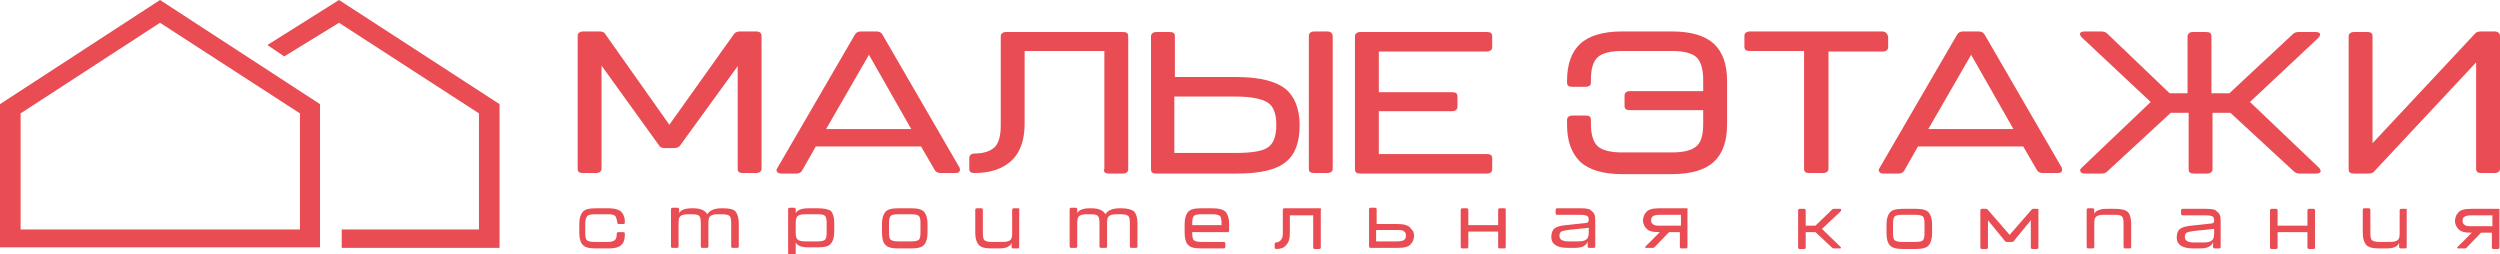 <?xml version="1.0" encoding="utf-8"?>
<!-- Generator: Adobe Illustrator 24.3.0, SVG Export Plug-In . SVG Version: 6.00 Build 0)  -->
<svg version="1.1" id="Слой_1" xmlns="http://www.w3.org/2000/svg" xmlns:xlink="http://www.w3.org/1999/xlink" x="0px" y="0px"
	 viewBox="0 0 460.9 46.9" style="enable-background:new 0 0 460.9 46.9;" xml:space="preserve">
<style type="text/css">
	.st0{fill:#E94C53;}
</style>
<g>
	<g>
		<path class="st0" d="M139.4,5.8h-3c-0.5,0-0.9,0.2-1.1,0.5l-11.9,16.7L111.6,6.3c-0.2-0.4-0.6-0.5-1.1-0.5h-3c-0.6,0-1,0.3-1,0.8
			v24.5c0,0.6,0.3,0.8,1,0.8h2.4c0.6,0,1-0.3,1-0.8v-19l10.6,14.7c0.2,0.4,0.6,0.5,1.1,0.5h1.7c0.5,0,0.9-0.2,1.1-0.5L136,12.2v18.9
			c0,0.6,0.3,0.8,1,0.8h2.4c0.6,0,1-0.3,1-0.8V6.7C140.4,6.1,140.1,5.8,139.4,5.8"/>
	</g>
	<g>
		<path class="st0" d="M152.3,23.8L152.3,23.8l7.9-13.7l7.8,13.7H152.3z M162.7,6.4c-0.2-0.4-0.6-0.6-1.1-0.6h-2.9
			c-0.5,0-0.9,0.2-1.1,0.6L143.3,31c-0.2,0.3-0.2,0.5,0,0.7c0.1,0.2,0.4,0.3,0.7,0.3h2.8c0.5,0,0.9-0.2,1.1-0.6l2.5-4.4h19.4
			l2.5,4.3c0.2,0.4,0.6,0.6,1.1,0.6h2.8c0.3,0,0.6-0.1,0.7-0.3c0.1-0.2,0.1-0.4,0-0.7L162.7,6.4z"/>
	</g>
	<g>
		<path class="st0" d="M203.5,31.2c0,0.6,0.3,0.8,1,0.8h2.5c0.6,0,1-0.3,1-0.8V6.7c0-0.6-0.3-0.8-1-0.8h-21.5c-0.6,0-1,0.3-1,0.8
			v16.4c0,2-0.4,3.4-1.2,4.1c-0.8,0.7-2,1.1-3.6,1.1c-0.6,0-1,0.3-1,0.8v2c0,0.6,0.3,0.8,1,0.8c2.9,0,5.2-0.8,6.8-2.3
			c1.6-1.5,2.4-3.8,2.4-6.8V9.4h14.7V31.2z"/>
	</g>
	<g>
		<path class="st0" d="M244.7,5.8h-2.4c-0.6,0-1,0.3-1,0.8v24.5c0,0.6,0.3,0.8,1,0.8h2.4c0.6,0,1-0.3,1-0.8V6.7
			C245.7,6.1,245.3,5.8,244.7,5.8"/>
	</g>
	<g>
		<path class="st0" d="M216.6,17.8L216.6,17.8h11.2c2.8,0,4.8,0.4,5.9,1.1c1.1,0.7,1.6,2.1,1.6,4.1c0,2.1-0.5,3.5-1.6,4.2
			c-1,0.7-3.1,1-6,1h-11.2V17.8z M239.6,23.1c0-3-0.9-5.3-2.6-6.7c-1.7-1.4-4.8-2.2-9-2.2h-11.4V6.7c0-0.6-0.3-0.8-1-0.8h-2.4
			c-0.6,0-1,0.3-1,0.8v24.5c0,0.6,0.3,0.8,1,0.8H228c4.3,0,7.3-0.7,9-2.1C238.8,28.5,239.6,26.2,239.6,23.1z"/>
	</g>
	<g>
		<path class="st0" d="M275.1,31.2v-2c0-0.6-0.3-0.8-1-0.8h-19.9v-7.9h13.5c0.6,0,1-0.3,1-0.8v-1.9c0-0.6-0.3-0.8-1-0.8h-13.5V9.5
			h19.9c0.6,0,1-0.3,1-0.8v-2c0-0.6-0.3-0.8-1-0.8h-23.3c-0.6,0-1,0.3-1,0.8v24.5c0,0.6,0.3,0.8,1,0.8h23.3
			C274.8,32,275.1,31.7,275.1,31.2"/>
	</g>
	<g>
		<path class="st0" d="M308.3,5.8H299c-3.5,0-6.1,0.8-7.7,2.3c-1.6,1.5-2.4,3.8-2.4,6.8v0.3c0,0.6,0.3,0.8,1,0.8h2.4
			c0.8,0,1-0.4,1-0.7v-0.6c0-2,0.4-3.4,1.3-4.2c0.8-0.7,2.3-1.1,4.4-1.1h9.3c2.1,0,3.6,0.4,4.4,1.1c0.8,0.7,1.3,2.1,1.3,4.2v2.1
			h-13.5c-0.6,0-1,0.3-1,0.8v1.9c0,0.6,0.3,0.8,1,0.8H314v2.6c0,2-0.4,3.4-1.3,4.1c-0.8,0.7-2.3,1.1-4.4,1.1H299
			c-2.1,0-3.6-0.4-4.4-1.1c-0.8-0.7-1.3-2.1-1.3-4.1v-0.8c0-0.6-0.3-0.8-1-0.8h-2.4c-0.6,0-1,0.3-1,0.8V23c0,3,0.8,5.2,2.4,6.8
			c1.6,1.5,4.2,2.3,7.7,2.3h9.3c3.5,0,6.1-0.8,7.7-2.3c1.6-1.5,2.4-3.8,2.4-6.8v-8.1c0-3-0.8-5.3-2.4-6.8
			C314.4,6.6,311.8,5.8,308.3,5.8"/>
	</g>
	<g>
		<path class="st0" d="M346.9,5.8h-24.3c-0.6,0-1,0.3-1,0.8v2c0,0.6,0.3,0.8,1,0.8h10v21.7c0,0.6,0.3,0.8,1,0.8h2.5
			c0.6,0,1-0.3,1-0.8V9.5h10c0.6,0,1-0.3,1-0.8v-2C347.9,6.1,347.6,5.8,346.9,5.8"/>
	</g>
	<g>
		<path class="st0" d="M355.5,23.8L355.5,23.8l7.9-13.7l7.8,13.7H355.5z M365.9,6.4c-0.2-0.4-0.6-0.6-1.1-0.6h-2.9
			c-0.5,0-0.9,0.2-1.1,0.6L346.5,31c-0.2,0.3-0.2,0.5,0,0.7c0.1,0.2,0.4,0.3,0.7,0.3h2.8c0.5,0,0.9-0.2,1.1-0.6l2.5-4.4H373l2.5,4.3
			c0.2,0.4,0.6,0.6,1.1,0.6h2.8c0.3,0,0.6-0.1,0.7-0.3c0.1-0.2,0.1-0.4,0-0.7L365.9,6.4z"/>
	</g>
	<g>
		<path class="st0" d="M427.7,6.2c-0.1-0.2-0.4-0.3-0.8-0.3h-3.1c-0.4,0-0.8,0.1-1.1,0.4l-11.7,10.9h-3.3V6.7c0-0.6-0.3-0.8-1-0.8
			h-2.4c-0.6,0-1,0.3-1,0.8v10.5h-3.3L388.5,6.2c-0.3-0.3-0.7-0.4-1.1-0.4h-3.1c-0.4,0-0.7,0.1-0.8,0.3c-0.1,0.2,0,0.5,0.3,0.8
			l12.7,11.9l-12.7,12.1c-0.3,0.3-0.4,0.5-0.2,0.8c0.1,0.2,0.4,0.3,0.8,0.3h3c0.5,0,0.8-0.1,1.1-0.4l11.7-10.8h3.3v10.4
			c0,0.6,0.3,0.8,1,0.8h2.4c0.6,0,1-0.3,1-0.8V20.8h3.3l11.7,10.8c0.3,0.3,0.7,0.4,1.1,0.4h3c0.4,0,0.7-0.1,0.8-0.3
			c0.1-0.2,0-0.5-0.3-0.8l-12.7-12.1l12.7-11.9C427.7,6.6,427.8,6.4,427.7,6.2"/>
	</g>
	<g>
		<path class="st0" d="M459.9,5.8h-2.6c-0.5,0-0.9,0.2-1.1,0.5l-18.8,20.1V6.7c0-0.6-0.3-0.8-1-0.8h-2.4c-0.6,0-1,0.3-1,0.8v24.5
			c0,0.6,0.3,0.8,1,0.8h2.7c0.5,0,0.9-0.2,1.1-0.5l18.7-20v19.6c0,0.6,0.3,0.8,1,0.8h2.4c0.6,0,1-0.3,1-0.8V6.7
			C460.9,6.1,460.5,5.8,459.9,5.8"/>
	</g>
	<g>
		<path class="st0" d="M108.3,39.8c0.2-0.2,0.7-0.3,1.4-0.3h2.4c0.7,0,1.1,0.1,1.3,0.3c0.2,0.2,0.3,0.6,0.4,1.2
			c0,0.2,0.1,0.3,0.3,0.3h0.8c0.2,0,0.3-0.1,0.3-0.3c0-1-0.3-1.6-0.7-2c-0.5-0.4-1.2-0.6-2.3-0.6h-2.4c-1.2,0-2,0.2-2.4,0.7
			c-0.4,0.5-0.6,1.2-0.6,2.2v1.6c0,1,0.2,1.8,0.6,2.2c0.4,0.5,1.2,0.7,2.4,0.7h2.4c1.1,0,1.9-0.2,2.3-0.6c0.5-0.4,0.7-1.1,0.7-2.1
			c0-0.2-0.1-0.3-0.3-0.3H114c-0.2,0-0.3,0.1-0.3,0.3c0,0.6-0.1,1-0.4,1.2c-0.2,0.2-0.7,0.3-1.3,0.3h-2.4c-0.7,0-1.1-0.1-1.4-0.3
			c-0.2-0.2-0.3-0.6-0.3-1.3v-1.8C107.9,40.5,108.1,40,108.3,39.8"/>
	</g>
	<g>
		<path class="st0" d="M133.3,38.4H133c-1.3,0-2.2,0.4-2.6,1.1c-0.4-0.7-1.2-1.1-2.6-1.1h-0.3c-1.2,0-2,0.3-2.3,0.9v-0.7
			c0-0.2-0.1-0.3-0.3-0.3H124c-0.2,0-0.3,0.1-0.3,0.3v6.8c0,0.2,0.1,0.3,0.3,0.3h0.8c0.2,0,0.3-0.1,0.3-0.3v-4.3
			c0-0.7,0.1-1.1,0.4-1.3c0.3-0.2,0.7-0.3,1.3-0.3h0.8c0.7,0,1.1,0.1,1.3,0.3c0.2,0.2,0.3,0.6,0.3,1.3v4.3c0,0.2,0.1,0.3,0.3,0.3
			h0.8c0.2,0,0.3-0.1,0.3-0.3v-4.3c0-0.7,0.1-1.1,0.4-1.3c0.3-0.2,0.7-0.3,1.3-0.3h0.8c0.7,0,1.1,0.1,1.4,0.3
			c0.2,0.2,0.3,0.6,0.3,1.3v4.3c0,0.2,0.1,0.3,0.3,0.3h0.8c0.2,0,0.3-0.1,0.3-0.3v-4.2c0-1-0.2-1.7-0.6-2.2
			C135.3,38.6,134.5,38.4,133.3,38.4"/>
	</g>
	<g>
		<path class="st0" d="M152.4,42.9L152.4,42.9c0,0.7-0.1,1.1-0.3,1.3c-0.2,0.2-0.7,0.3-1.3,0.3h-2.4c-0.6,0-1.1-0.1-1.3-0.3
			c-0.3-0.2-0.4-0.6-0.4-1.3v-1.8c0-0.6,0.1-1.1,0.4-1.3c0.3-0.2,0.7-0.3,1.3-0.3h2.4c0.7,0,1.1,0.1,1.3,0.3
			c0.2,0.2,0.3,0.6,0.3,1.3V42.9z M150.8,38.4H149c-1.2,0-2,0.3-2.3,0.9v-0.7c0-0.2-0.1-0.3-0.3-0.3h-0.8c-0.2,0-0.3,0.1-0.3,0.3
			v8.1c0,0.2,0.1,0.3,0.3,0.3h0.8c0.2,0,0.3-0.1,0.3-0.3v-2c0.3,0.6,1.1,0.9,2.3,0.9h1.8c1.2,0,2-0.2,2.4-0.7
			c0.4-0.5,0.6-1.2,0.6-2.2v-1.6c0-1-0.2-1.7-0.6-2.2C152.8,38.6,151.9,38.4,150.8,38.4z"/>
	</g>
	<g>
		<path class="st0" d="M169.7,42.9L169.7,42.9c0,0.7-0.1,1.1-0.3,1.3c-0.2,0.2-0.7,0.3-1.4,0.3h-2.4c-0.7,0-1.1-0.1-1.4-0.3
			c-0.2-0.2-0.3-0.6-0.3-1.3v-1.8c0-0.6,0.1-1.1,0.3-1.3c0.2-0.2,0.7-0.3,1.4-0.3h2.4c0.7,0,1.1,0.1,1.4,0.3
			c0.2,0.2,0.3,0.6,0.3,1.3V42.9z M168,38.4h-2.4c-1.2,0-2,0.2-2.4,0.7c-0.4,0.5-0.6,1.2-0.6,2.2v1.6c0,1,0.2,1.8,0.6,2.2
			c0.4,0.5,1.2,0.7,2.4,0.7h2.4c1.2,0,2-0.2,2.4-0.7c0.4-0.5,0.6-1.2,0.6-2.2v-1.6c0-1-0.2-1.7-0.6-2.2
			C170,38.6,169.2,38.4,168,38.4z"/>
	</g>
	<g>
		<path class="st0" d="M187.7,38.4h-0.8c-0.2,0-0.3,0.1-0.3,0.3v4.3c0,0.7-0.1,1.1-0.4,1.3c-0.3,0.2-0.7,0.3-1.3,0.3h-2
			c-0.7,0-1.1-0.1-1.4-0.3c-0.2-0.2-0.3-0.6-0.3-1.3v-4.3c0-0.2-0.1-0.3-0.3-0.3h-0.8c-0.2,0-0.3,0.1-0.3,0.3v4.2
			c0,1,0.2,1.7,0.6,2.2c0.4,0.5,1.2,0.7,2.4,0.7h1.4c1.2,0,2-0.3,2.3-1v0.7c0,0.2,0.1,0.3,0.3,0.3h0.8c0.2,0,0.3-0.1,0.3-0.3v-6.8
			C188,38.5,187.9,38.4,187.7,38.4"/>
	</g>
	<g>
		<path class="st0" d="M206.7,38.4h-0.3c-1.3,0-2.2,0.4-2.6,1.1c-0.4-0.7-1.2-1.1-2.6-1.1h-0.3c-1.2,0-2,0.3-2.3,0.9v-0.7
			c0-0.2-0.1-0.3-0.3-0.3h-0.8c-0.2,0-0.3,0.1-0.3,0.3v6.8c0,0.2,0.1,0.3,0.3,0.3h0.8c0.2,0,0.3-0.1,0.3-0.3v-4.3
			c0-0.7,0.1-1.1,0.4-1.3c0.3-0.2,0.7-0.3,1.3-0.3h0.8c0.7,0,1.1,0.1,1.3,0.3c0.2,0.2,0.3,0.6,0.3,1.3v4.3c0,0.2,0.1,0.3,0.3,0.3
			h0.8c0.2,0,0.3-0.1,0.3-0.3v-4.3c0-0.7,0.1-1.1,0.4-1.3c0.3-0.2,0.7-0.3,1.3-0.3h0.8c0.7,0,1.1,0.1,1.4,0.3
			c0.2,0.2,0.3,0.6,0.3,1.3v4.3c0,0.2,0.1,0.3,0.3,0.3h0.8c0.2,0,0.3-0.1,0.3-0.3v-4.2c0-1-0.2-1.7-0.6-2.2
			C208.6,38.6,207.8,38.4,206.7,38.4"/>
	</g>
	<g>
		<path class="st0" d="M225.2,41.5L225.2,41.5h-5.4v-0.4c0-0.6,0.1-1.1,0.3-1.3c0.2-0.2,0.7-0.3,1.4-0.3h2c0.7,0,1.1,0.1,1.4,0.3
			c0.2,0.2,0.3,0.6,0.3,1.3V41.5z M223.5,38.4h-2.1c-1.2,0-2,0.2-2.4,0.7c-0.4,0.5-0.6,1.2-0.6,2.2v1.6c0,1,0.2,1.8,0.6,2.2
			c0.4,0.5,1.2,0.7,2.4,0.7h4.2c0.2,0,0.3-0.1,0.3-0.3v-0.6c0-0.2-0.1-0.3-0.3-0.3h-4.1c-0.7,0-1.1-0.1-1.4-0.3
			c-0.2-0.2-0.3-0.6-0.3-1.3v-0.2h6.5c0.2,0,0.3-0.1,0.3-0.3v-1.2c0-1-0.2-1.7-0.6-2.2C225.5,38.6,224.7,38.4,223.5,38.4z"/>
	</g>
	<g>
		<path class="st0" d="M243.3,38.4h-6.5c-0.2,0-0.3,0.1-0.3,0.3v4.3c0,0.6-0.1,1-0.4,1.3c-0.2,0.2-0.5,0.4-0.8,0.4
			c-0.2,0-0.3,0.1-0.3,0.3v0.6c0,0.2,0.1,0.3,0.3,0.3c0.8,0,1.4-0.2,1.8-0.7c0.5-0.5,0.7-1.2,0.7-2.2v-3.3h4.3v5.9
			c0,0.2,0.1,0.3,0.3,0.3h0.8c0.2,0,0.3-0.1,0.3-0.3v-6.8C243.6,38.4,243.5,38.4,243.3,38.4"/>
	</g>
	<g>
		<path class="st0" d="M258.9,44.2L258.9,44.2c-0.2,0.2-0.7,0.3-1.4,0.3h-3.8v-2.1h4.2c0.5,0,0.8,0.1,1,0.3c0.2,0.1,0.3,0.4,0.3,0.7
			C259.2,43.8,259.1,44,258.9,44.2 M260,42c-0.4-0.5-1.2-0.7-2.4-0.7h-3.8v-2.7c0-0.2-0.1-0.3-0.3-0.3h-0.8c-0.2,0-0.3,0.1-0.3,0.3
			v6.8c0,0.2,0.1,0.3,0.3,0.3h5c1.2,0,2-0.2,2.4-0.7c0.1-0.2,0.3-0.3,0.4-0.6c0.1-0.3,0.2-0.6,0.2-0.9c0-0.4-0.1-0.7-0.2-0.9
			C260.2,42.3,260.1,42.1,260,42z"/>
	</g>
	<g>
		<path class="st0" d="M277.3,38.4h-0.8c-0.2,0-0.3,0.1-0.3,0.3v2.8h-5.5v-2.8c0-0.2-0.1-0.3-0.3-0.3h-0.8c-0.2,0-0.3,0.1-0.3,0.3
			v6.8c0,0.2,0.1,0.3,0.3,0.3h0.8c0.2,0,0.3-0.1,0.3-0.3v-2.8h5.5v2.8c0,0.2,0.1,0.3,0.3,0.3h0.8c0.2,0,0.3-0.1,0.3-0.3v-6.8
			C277.6,38.4,277.5,38.4,277.3,38.4"/>
	</g>
	<g>
		<path class="st0" d="M292.9,42.8L292.9,42.8c0,0.6-0.1,1.1-0.4,1.3c-0.3,0.3-0.8,0.4-1.6,0.4h-1.7c-1.1,0-1.7-0.3-1.7-1
			c0-0.4,0.1-0.6,0.3-0.8c0.2-0.1,0.6-0.2,1.2-0.3l3.9-0.4V42.8z M291.4,38.4h-4.3c-0.2,0-0.3,0.1-0.3,0.3v0.6
			c0,0.2,0.1,0.3,0.3,0.3h4.3c0.6,0,1,0.1,1.2,0.2c0.2,0.1,0.3,0.4,0.3,0.8c0,0.3-0.2,0.5-0.5,0.5l-3.7,0.4c-1,0.1-1.7,0.3-2.1,0.6
			c-0.4,0.3-0.6,0.9-0.6,1.6c0,1.3,1,2,3.1,2h1.1c0.8,0,1.4-0.1,1.7-0.3c0.4-0.2,0.7-0.5,0.8-0.9v0.9c0,0.2,0.1,0.3,0.3,0.3h0.8
			c0.2,0,0.3-0.1,0.3-0.3v-4.9c0-0.8-0.2-1.3-0.7-1.6C293.2,38.5,292.4,38.4,291.4,38.4z"/>
	</g>
	<g>
		<path class="st0" d="M339.4,38.6c0-0.1-0.1-0.1-0.2-0.1h-1c-0.1,0-0.3,0-0.4,0.1l-3.1,3h-1.8v-2.8c0-0.2-0.1-0.3-0.3-0.3h-0.8
			c-0.2,0-0.3,0.1-0.3,0.3v6.8c0,0.2,0.1,0.3,0.3,0.3h0.8c0.2,0,0.3-0.1,0.3-0.3v-2.8h1.8l3.1,2.9c0.1,0.1,0.2,0.1,0.4,0.1h1
			c0.1,0,0.2,0,0.2-0.1c0-0.1,0-0.1-0.1-0.2l-3.4-3.3l3.5-3.3C339.4,38.7,339.5,38.6,339.4,38.6"/>
	</g>
	<g>
		<path class="st0" d="M354.8,43L354.8,43c0,0.7-0.1,1.1-0.3,1.3c-0.2,0.2-0.7,0.3-1.4,0.3h-2.4c-0.7,0-1.1-0.1-1.4-0.3
			c-0.2-0.2-0.3-0.6-0.3-1.3v-1.8c0-0.6,0.1-1.1,0.3-1.3c0.2-0.2,0.7-0.3,1.4-0.3h2.4c0.7,0,1.1,0.1,1.4,0.3
			c0.2,0.2,0.3,0.6,0.3,1.3V43z M353.2,38.5h-2.4c-1.2,0-2,0.2-2.4,0.7c-0.4,0.5-0.6,1.2-0.6,2.2v1.6c0,1,0.2,1.8,0.6,2.2
			c0.4,0.5,1.2,0.7,2.4,0.7h2.4c1.2,0,2-0.2,2.4-0.7c0.4-0.5,0.6-1.2,0.6-2.2v-1.6c0-1-0.2-1.7-0.6-2.2
			C355.2,38.7,354.4,38.5,353.2,38.5z"/>
	</g>
	<g>
		<path class="st0" d="M375.6,38.5h-0.8c-0.1,0-0.2,0.1-0.3,0.2l-4,4.6l-4-4.6c-0.1-0.1-0.2-0.2-0.3-0.2h-0.8
			c-0.2,0-0.3,0.1-0.3,0.3v6.8c0,0.2,0.1,0.3,0.3,0.3h0.8c0.2,0,0.3-0.1,0.3-0.3v-5l3.1,3.8c0.1,0.1,0.2,0.2,0.3,0.2h1.1
			c0.1,0,0.3-0.1,0.3-0.2l3.1-3.8v5c0,0.2,0.1,0.3,0.3,0.3h0.8c0.2,0,0.3-0.1,0.3-0.3v-6.8C375.9,38.6,375.8,38.5,375.6,38.5"/>
	</g>
	<g>
		<path class="st0" d="M389.9,38.5h-1.5c-1.2,0-2,0.3-2.3,0.9v-0.7c0-0.2-0.1-0.3-0.3-0.3H385c-0.2,0-0.3,0.1-0.3,0.3v6.8
			c0,0.2,0.1,0.3,0.3,0.3h0.8c0.2,0,0.3-0.1,0.3-0.3v-4.3c0-0.7,0.1-1.1,0.4-1.3c0.3-0.2,0.7-0.3,1.3-0.3h2.1c0.7,0,1.1,0.1,1.3,0.3
			c0.2,0.2,0.3,0.6,0.3,1.3v4.3c0,0.2,0.1,0.3,0.3,0.3h0.8c0.2,0,0.3-0.1,0.3-0.3v-4.2c0-1-0.2-1.8-0.6-2.2
			C391.9,38.7,391.1,38.5,389.9,38.5"/>
	</g>
	<g>
		<path class="st0" d="M408.2,43L408.2,43c0,0.6-0.1,1.1-0.4,1.3c-0.3,0.3-0.8,0.4-1.6,0.4h-1.7c-1.1,0-1.7-0.3-1.7-1
			c0-0.4,0.1-0.6,0.3-0.8c0.2-0.1,0.6-0.2,1.2-0.3l3.9-0.4V43z M406.7,38.5h-4.3c-0.2,0-0.3,0.1-0.3,0.3v0.6c0,0.2,0.1,0.3,0.3,0.3
			h4.3c0.6,0,1,0.1,1.2,0.2c0.2,0.1,0.3,0.4,0.3,0.8c0,0.3-0.2,0.5-0.5,0.5l-3.7,0.4c-1,0.1-1.7,0.3-2.1,0.6
			c-0.4,0.3-0.6,0.9-0.6,1.6c0,1.3,1,2,3.1,2h1.1c0.8,0,1.4-0.1,1.7-0.3c0.4-0.2,0.7-0.5,0.8-0.9v0.9c0,0.2,0.1,0.3,0.3,0.3h0.8
			c0.2,0,0.3-0.1,0.3-0.3v-4.9c0-0.8-0.2-1.3-0.7-1.6C408.5,38.6,407.7,38.5,406.7,38.5z"/>
	</g>
	<g>
		<path class="st0" d="M426.5,38.5h-0.8c-0.2,0-0.3,0.1-0.3,0.3v2.8h-5.5v-2.8c0-0.2-0.1-0.3-0.3-0.3h-0.8c-0.2,0-0.3,0.1-0.3,0.3
			v6.8c0,0.2,0.1,0.3,0.3,0.3h0.8c0.2,0,0.3-0.1,0.3-0.3v-2.8h5.5v2.8c0,0.2,0.1,0.3,0.3,0.3h0.8c0.2,0,0.3-0.1,0.3-0.3v-6.8
			C426.8,38.6,426.7,38.5,426.5,38.5"/>
	</g>
	<g>
		<path class="st0" d="M443.5,38.5h-0.8c-0.2,0-0.3,0.1-0.3,0.3V43c0,0.7-0.1,1.1-0.4,1.3c-0.3,0.2-0.7,0.3-1.3,0.3h-2
			c-0.7,0-1.1-0.1-1.4-0.3c-0.2-0.2-0.3-0.6-0.3-1.3v-4.3c0-0.2-0.1-0.3-0.3-0.3h-0.8c-0.2,0-0.3,0.1-0.3,0.3v4.2
			c0,1,0.2,1.7,0.6,2.2c0.4,0.5,1.2,0.7,2.4,0.7h1.4c1.2,0,2-0.3,2.3-1v0.7c0,0.2,0.1,0.3,0.3,0.3h0.8c0.2,0,0.3-0.1,0.3-0.3v-6.8
			C443.8,38.6,443.7,38.5,443.5,38.5"/>
	</g>
	<g>
		<path class="st0" d="M459.5,41.7L459.5,41.7h-4.2c-0.5,0-0.8-0.1-1-0.3c-0.2-0.1-0.3-0.4-0.3-0.7c0-0.3,0.1-0.6,0.3-0.7
			c0.2-0.2,0.7-0.3,1.4-0.3h3.8V41.7z M460.6,38.5h-5c-1.2,0-2,0.2-2.4,0.7c-0.1,0.2-0.3,0.3-0.4,0.6c-0.1,0.3-0.2,0.6-0.2,0.9
			c0,0.4,0.1,0.7,0.2,0.9c0.1,0.2,0.2,0.4,0.4,0.6c0.4,0.5,1.2,0.7,2.4,0.7h0.1l-2.6,2.6c-0.1,0.1-0.1,0.2-0.1,0.2
			c0,0.1,0.1,0.1,0.2,0.1h1.1c0.1,0,0.3,0,0.4-0.1l2.7-2.8l0,0h2v2.7c0,0.2,0.1,0.3,0.3,0.3h0.8c0.2,0,0.3-0.1,0.3-0.3v-6.8
			C460.9,38.6,460.8,38.5,460.6,38.5z"/>
	</g>
	<g>
		<path class="st0" d="M309.9,41.6L309.9,41.6h-4.2c-0.5,0-0.8-0.1-1-0.3c-0.2-0.1-0.3-0.4-0.3-0.7c0-0.3,0.1-0.6,0.3-0.7
			c0.2-0.2,0.7-0.3,1.4-0.3h3.8V41.6z M310.9,38.4h-5c-1.2,0-2,0.2-2.4,0.7c-0.1,0.2-0.3,0.3-0.4,0.6c-0.1,0.3-0.2,0.6-0.2,0.9
			c0,0.4,0.1,0.7,0.2,0.9c0.1,0.2,0.2,0.4,0.4,0.6c0.4,0.5,1.2,0.7,2.4,0.7h0.1l-2.6,2.6c-0.1,0.1-0.1,0.2-0.1,0.2
			c0,0.1,0.1,0.1,0.2,0.1h1.1c0.1,0,0.3,0,0.4-0.1l2.7-2.8l0,0h2v2.7c0,0.2,0.1,0.3,0.3,0.3h0.8c0.2,0,0.3-0.1,0.3-0.3v-6.8
			C311.2,38.4,311.1,38.4,310.9,38.4z"/>
	</g>
	<g>
		<g>
			<path class="st0" d="M55.3,42.3L55.3,42.3V20.9L29.5,4.2L3.8,20.9v21.4H55.3z M0,45.7V19.2L29.5,0l29.5,19.2v26.4H0z"/>
		</g>
		<g>
			<polygon class="st0" points="63,45.7 63,42.3 88.3,42.3 88.3,20.9 62.5,4.2 52.4,10.4 49.3,8.3 62.5,0 92.1,19.2 92.1,45.7 			
				"/>
		</g>
	</g>
</g>
</svg>
